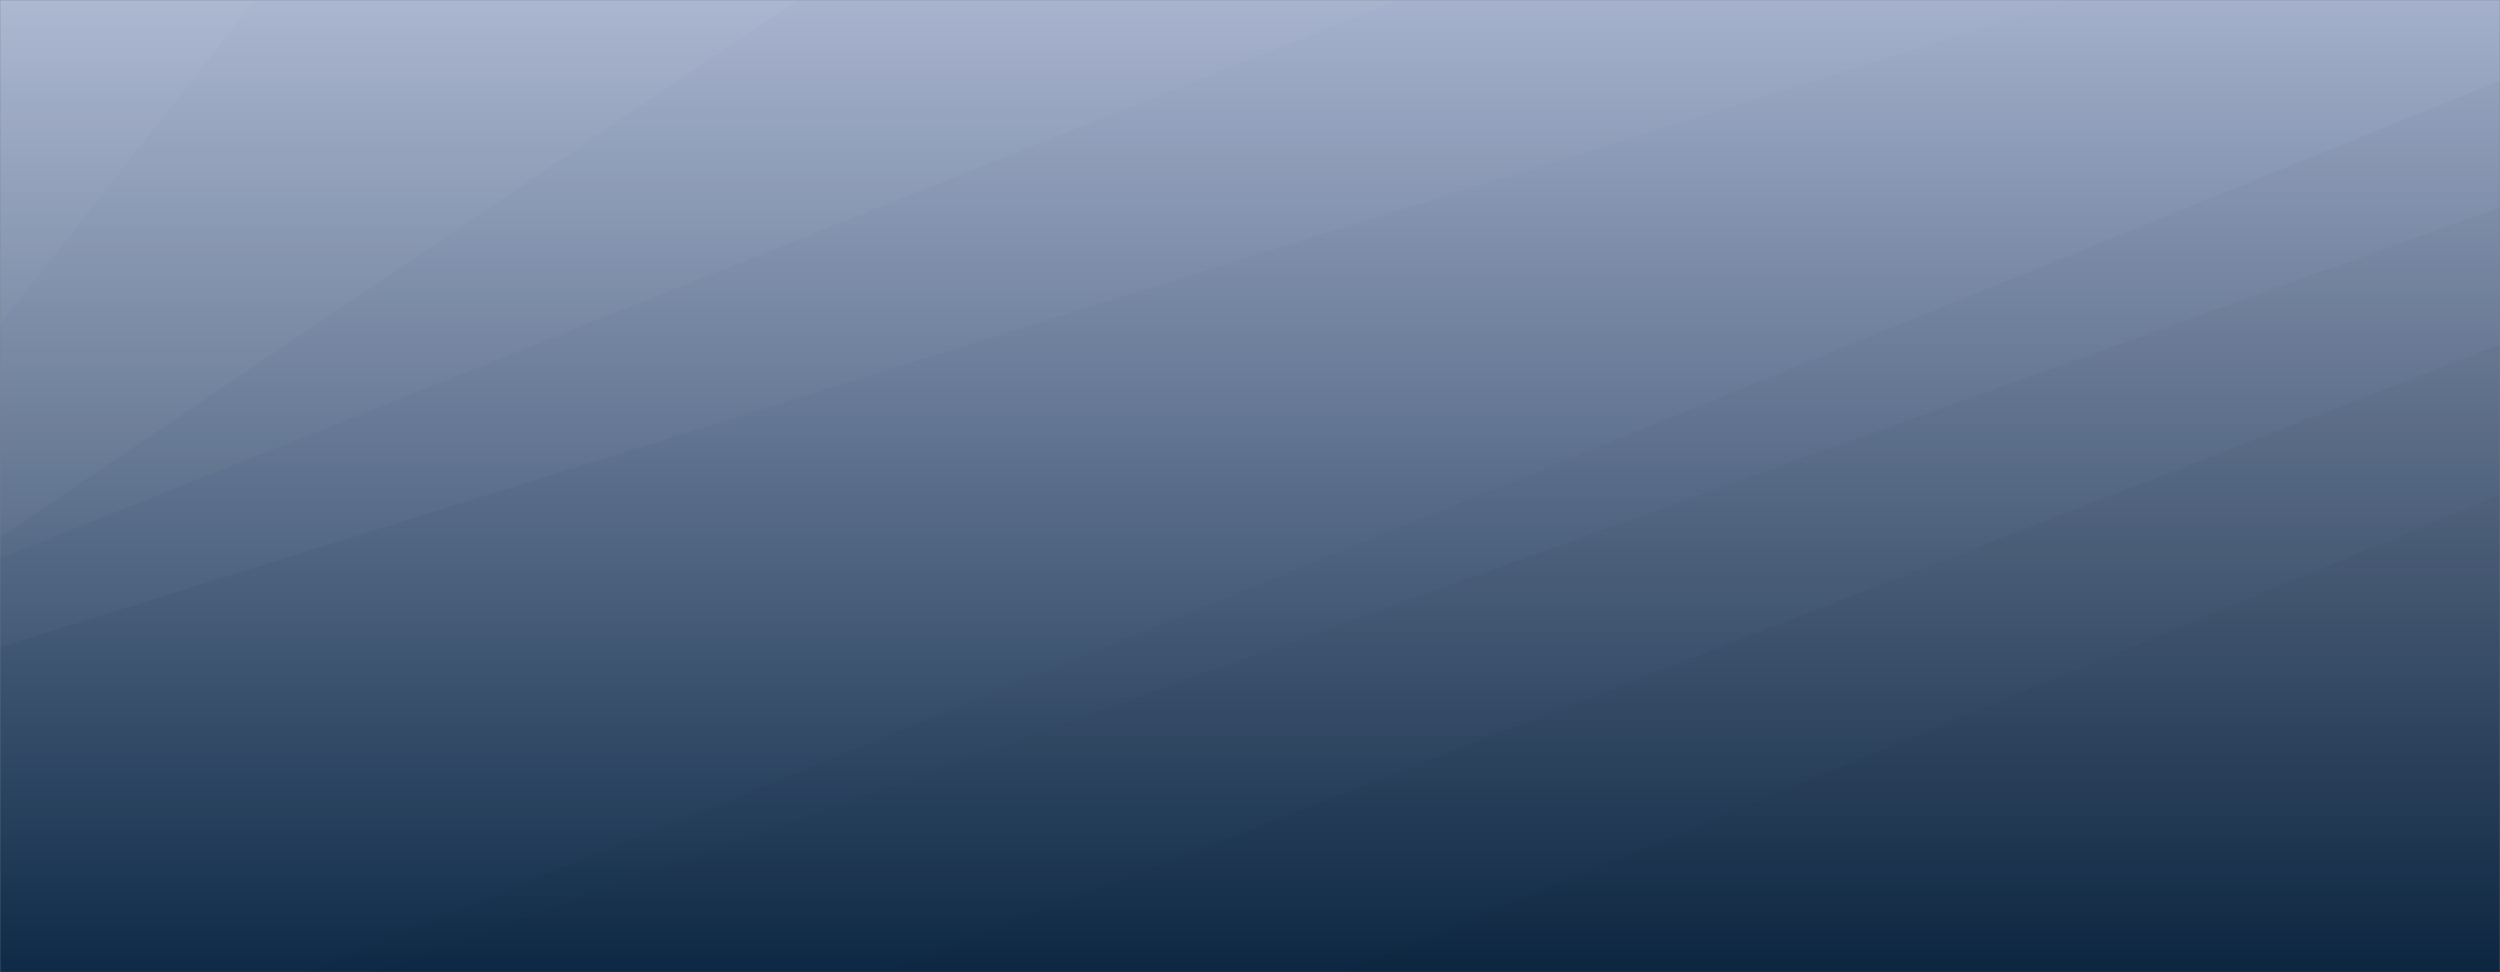 <svg xmlns="http://www.w3.org/2000/svg" version="1.1" xmlns:xlink="http://www.w3.org/1999/xlink" xmlns:svgjs="http://svgjs.com/svgjs" width="1440" height="560" preserveAspectRatio="none" viewBox="0 0 1440 560"><rect x="0" y="0" width="1440" height="560" fill="#808080" stroke="none"/><g mask="url(&quot;#SvgjsMask1056&quot;)" fill="none"><rect width="1440" height="560" x="0" y="0" fill="url(#SvgjsLinearGradient1057)"></rect><path d="M0 0L147.01 0L0 186.86z" fill="rgba(255, 255, 255, .1)"></path><path d="M0 186.86L147.01 0L459.63 0L0 309.4z" fill="rgba(255, 255, 255, .075)"></path><path d="M0 309.4L459.63 0L805.26 0L0 321.55z" fill="rgba(255, 255, 255, .05)"></path><path d="M0 321.55L805.26 0L1193.53 0L0 372.73z" fill="rgba(255, 255, 255, .025)"></path><path d="M1440 560L773.58 560L1440 285z" fill="rgba(0, 0, 0, .1)"></path><path d="M1440 285L773.58 560L508.21 560L1440 198.39z" fill="rgba(0, 0, 0, .075)"></path><path d="M1440 198.39L508.21 560L214.56 560L1440 119.4z" fill="rgba(0, 0, 0, .05)"></path><path d="M1440 119.4L214.56 560L175.85 560L1440 46.33z" fill="rgba(0, 0, 0, .025)"></path></g><defs><mask id="SvgjsMask1056"><rect width="1440" height="560" fill="#ffffff"></rect></mask><linearGradient x1="50%" y1="100%" x2="50%" y2="0%" gradientUnits="userSpaceOnUse" id="SvgjsLinearGradient1057"><stop stop-color="#0e2a47" offset="0"></stop><stop stop-color="rgba(164, 176, 204, 1)" offset="1"></stop></linearGradient></defs></svg>